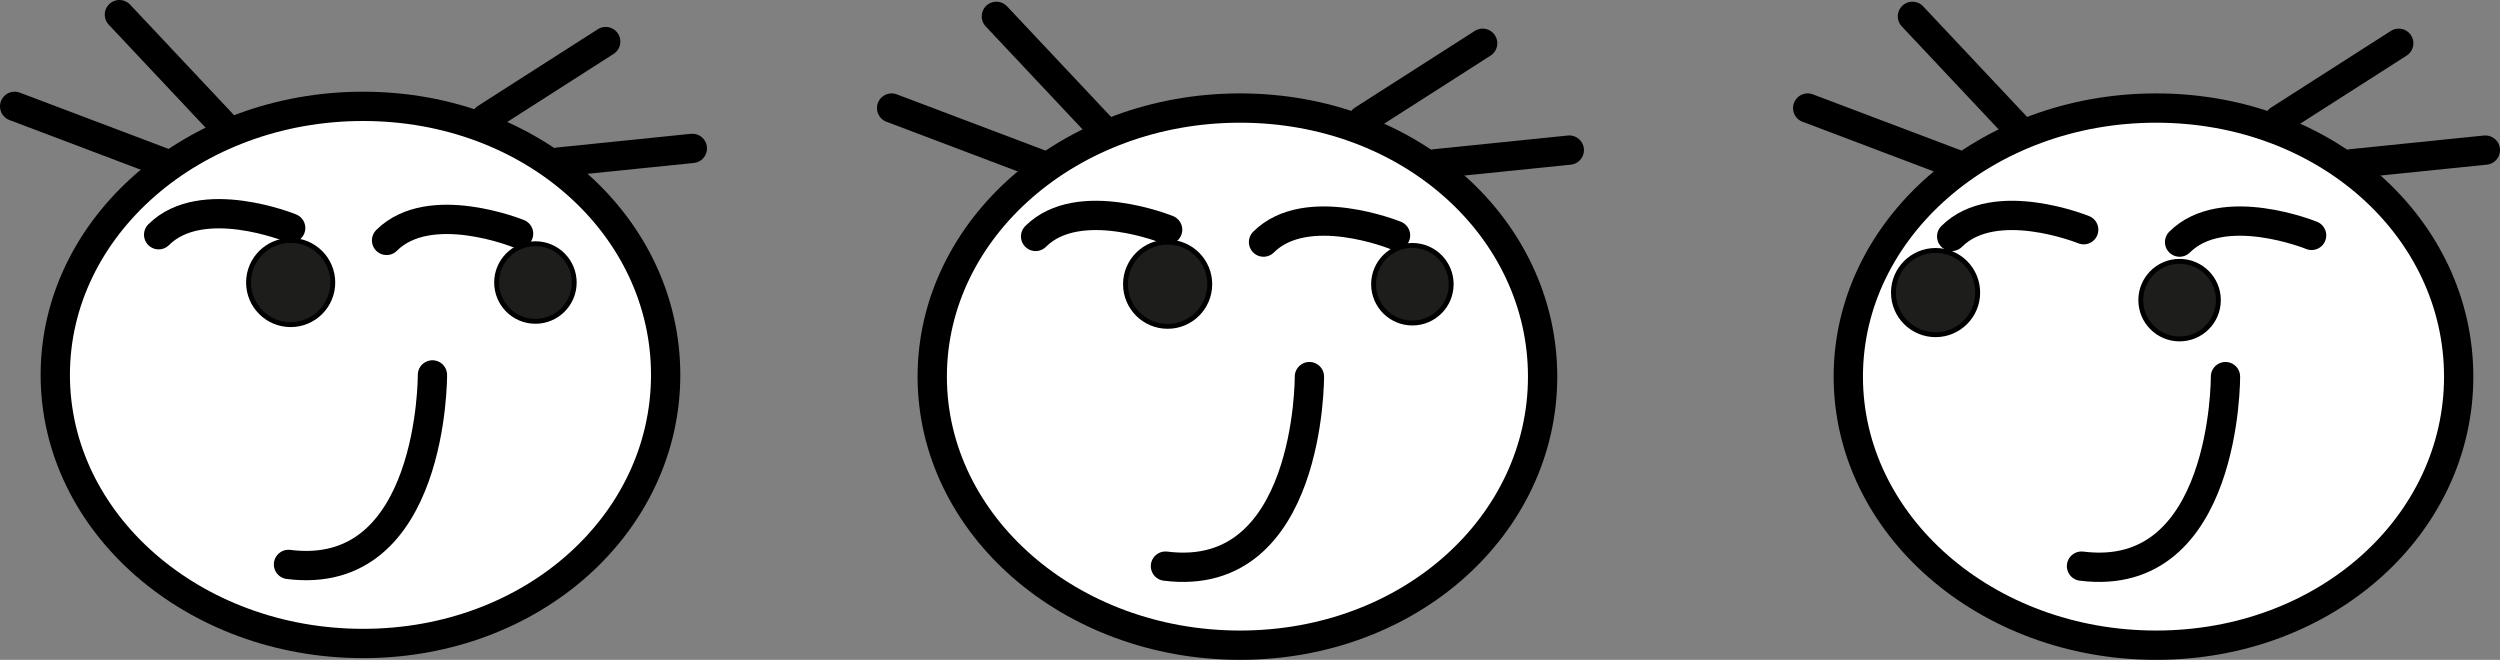 <svg xmlns="http://www.w3.org/2000/svg" viewBox="0 0 511.977 135.128">
  <rect x="0" y="0" width="511.977" height="135.128" fill="#808080" stroke="none"/>
  <g id="Capa_2" data-name="Capa 2">
    <g id="Capa_17" data-name="Capa 17">
      <path d="M136.32,76.779c0,30.376-27.161,55-61.971,55s-63.029-24.624-63.029-55,28.219-55,63.029-55S136.32,46.4,136.32,76.779Z" fill="#fff" stroke="#000" stroke-linecap="round" stroke-width="6"/>
      <circle cx="59.526" cy="57.858" r="8.627" fill="#1d1d1b" stroke="#000" stroke-miterlimit="10"/>
      <circle cx="109.649" cy="57.858" r="7.946" fill="#1d1d1b" stroke="#000" stroke-miterlimit="10"/>
      <path d="M59.08,115.59c29.734,3.769,29.48-38.811,29.48-38.811" fill="none" stroke="#000" stroke-linecap="round" stroke-width="6"/>
      <line x1="3" y1="21.779" x2="33.908" y2="33.471" fill="#1d1d1b" stroke="#000" stroke-linecap="round" stroke-width="6"/>
      <line x1="24.454" y1="3" x2="45.911" y2="25.813" fill="#1d1d1b" stroke="#000" stroke-linecap="round" stroke-width="6"/>
      <line x1="124.043" y1="8.514" x2="99.52" y2="24.202" fill="#1d1d1b" stroke="#000" stroke-linecap="round" stroke-width="6"/>
      <line x1="141.783" y1="30.391" x2="114.349" y2="33.193" fill="#1d1d1b" stroke="#000" stroke-linecap="round" stroke-width="6"/>
      <path d="M32.49,48.07c8.824-8.8,27.036-1.376,27.036-1.376" fill="none" stroke="#000" stroke-linecap="round" stroke-width="6"/>
      <path d="M79.165,49.231c8.823-8.8,27.036-1.377,27.036-1.377" fill="none" stroke="#000" stroke-linecap="round" stroke-width="6"/>
      <path d="M315.914,77.128c0,30.375-27.161,55-61.971,55s-63.029-24.625-63.029-55,28.219-55,63.029-55S315.914,46.752,315.914,77.128Z" fill="#fff" stroke="#000" stroke-linecap="round" stroke-width="6"/>
      <circle cx="239.12" cy="58.206" r="8.627" fill="#1d1d1b" stroke="#000" stroke-miterlimit="10"/>
      <circle cx="289.243" cy="58.206" r="7.946" fill="#1d1d1b" stroke="#000" stroke-miterlimit="10"/>
      <path d="M238.674,115.938c29.734,3.769,29.48-38.81,29.48-38.81" fill="none" stroke="#000" stroke-linecap="round" stroke-width="6"/>
      <line x1="182.594" y1="22.128" x2="213.502" y2="33.819" fill="#1d1d1b" stroke="#000" stroke-linecap="round" stroke-width="6"/>
      <line x1="204.048" y1="3.348" x2="225.505" y2="26.162" fill="#1d1d1b" stroke="#000" stroke-linecap="round" stroke-width="6"/>
      <line x1="303.637" y1="8.862" x2="279.114" y2="24.551" fill="#1d1d1b" stroke="#000" stroke-linecap="round" stroke-width="6"/>
      <line x1="321.377" y1="30.739" x2="293.943" y2="33.541" fill="#1d1d1b" stroke="#000" stroke-linecap="round" stroke-width="6"/>
      <path d="M212.084,48.418c8.824-8.8,27.036-1.376,27.036-1.376" fill="none" stroke="#000" stroke-linecap="round" stroke-width="6"/>
      <path d="M258.759,49.579c8.823-8.8,27.035-1.377,27.035-1.377" fill="none" stroke="#000" stroke-linecap="round" stroke-width="6"/>
      <path d="M503.515,77.128c0,30.375-27.162,55-61.972,55s-63.028-24.625-63.028-55,28.219-55,63.028-55S503.515,46.752,503.515,77.128Z" fill="#fff" stroke="#000" stroke-linecap="round" stroke-width="6"/>
      <circle cx="396.387" cy="59.917" r="8.627" fill="#1d1d1b" stroke="#000" stroke-miterlimit="10"/>
      <circle cx="446.359" cy="61.464" r="7.946" fill="#1d1d1b" stroke="#000" stroke-miterlimit="10"/>
      <path d="M426.275,115.938c29.734,3.769,29.48-38.81,29.48-38.81" fill="none" stroke="#000" stroke-linecap="round" stroke-width="6"/>
      <line x1="370.195" y1="22.128" x2="401.103" y2="33.819" fill="#1d1d1b" stroke="#000" stroke-linecap="round" stroke-width="6"/>
      <line x1="391.649" y1="3.348" x2="413.105" y2="26.162" fill="#1d1d1b" stroke="#000" stroke-linecap="round" stroke-width="6"/>
      <line x1="491.238" y1="8.862" x2="466.715" y2="24.551" fill="#1d1d1b" stroke="#000" stroke-linecap="round" stroke-width="6"/>
      <line x1="508.977" y1="30.739" x2="481.544" y2="33.541" fill="#1d1d1b" stroke="#000" stroke-linecap="round" stroke-width="6"/>
      <path d="M399.685,48.418c8.823-8.8,27.036-1.376,27.036-1.376" fill="none" stroke="#000" stroke-linecap="round" stroke-width="6"/>
      <path d="M446.359,49.579c8.824-8.8,27.036-1.377,27.036-1.377" fill="none" stroke="#000" stroke-linecap="round" stroke-width="6"/>
    </g>
  </g>
</svg>
